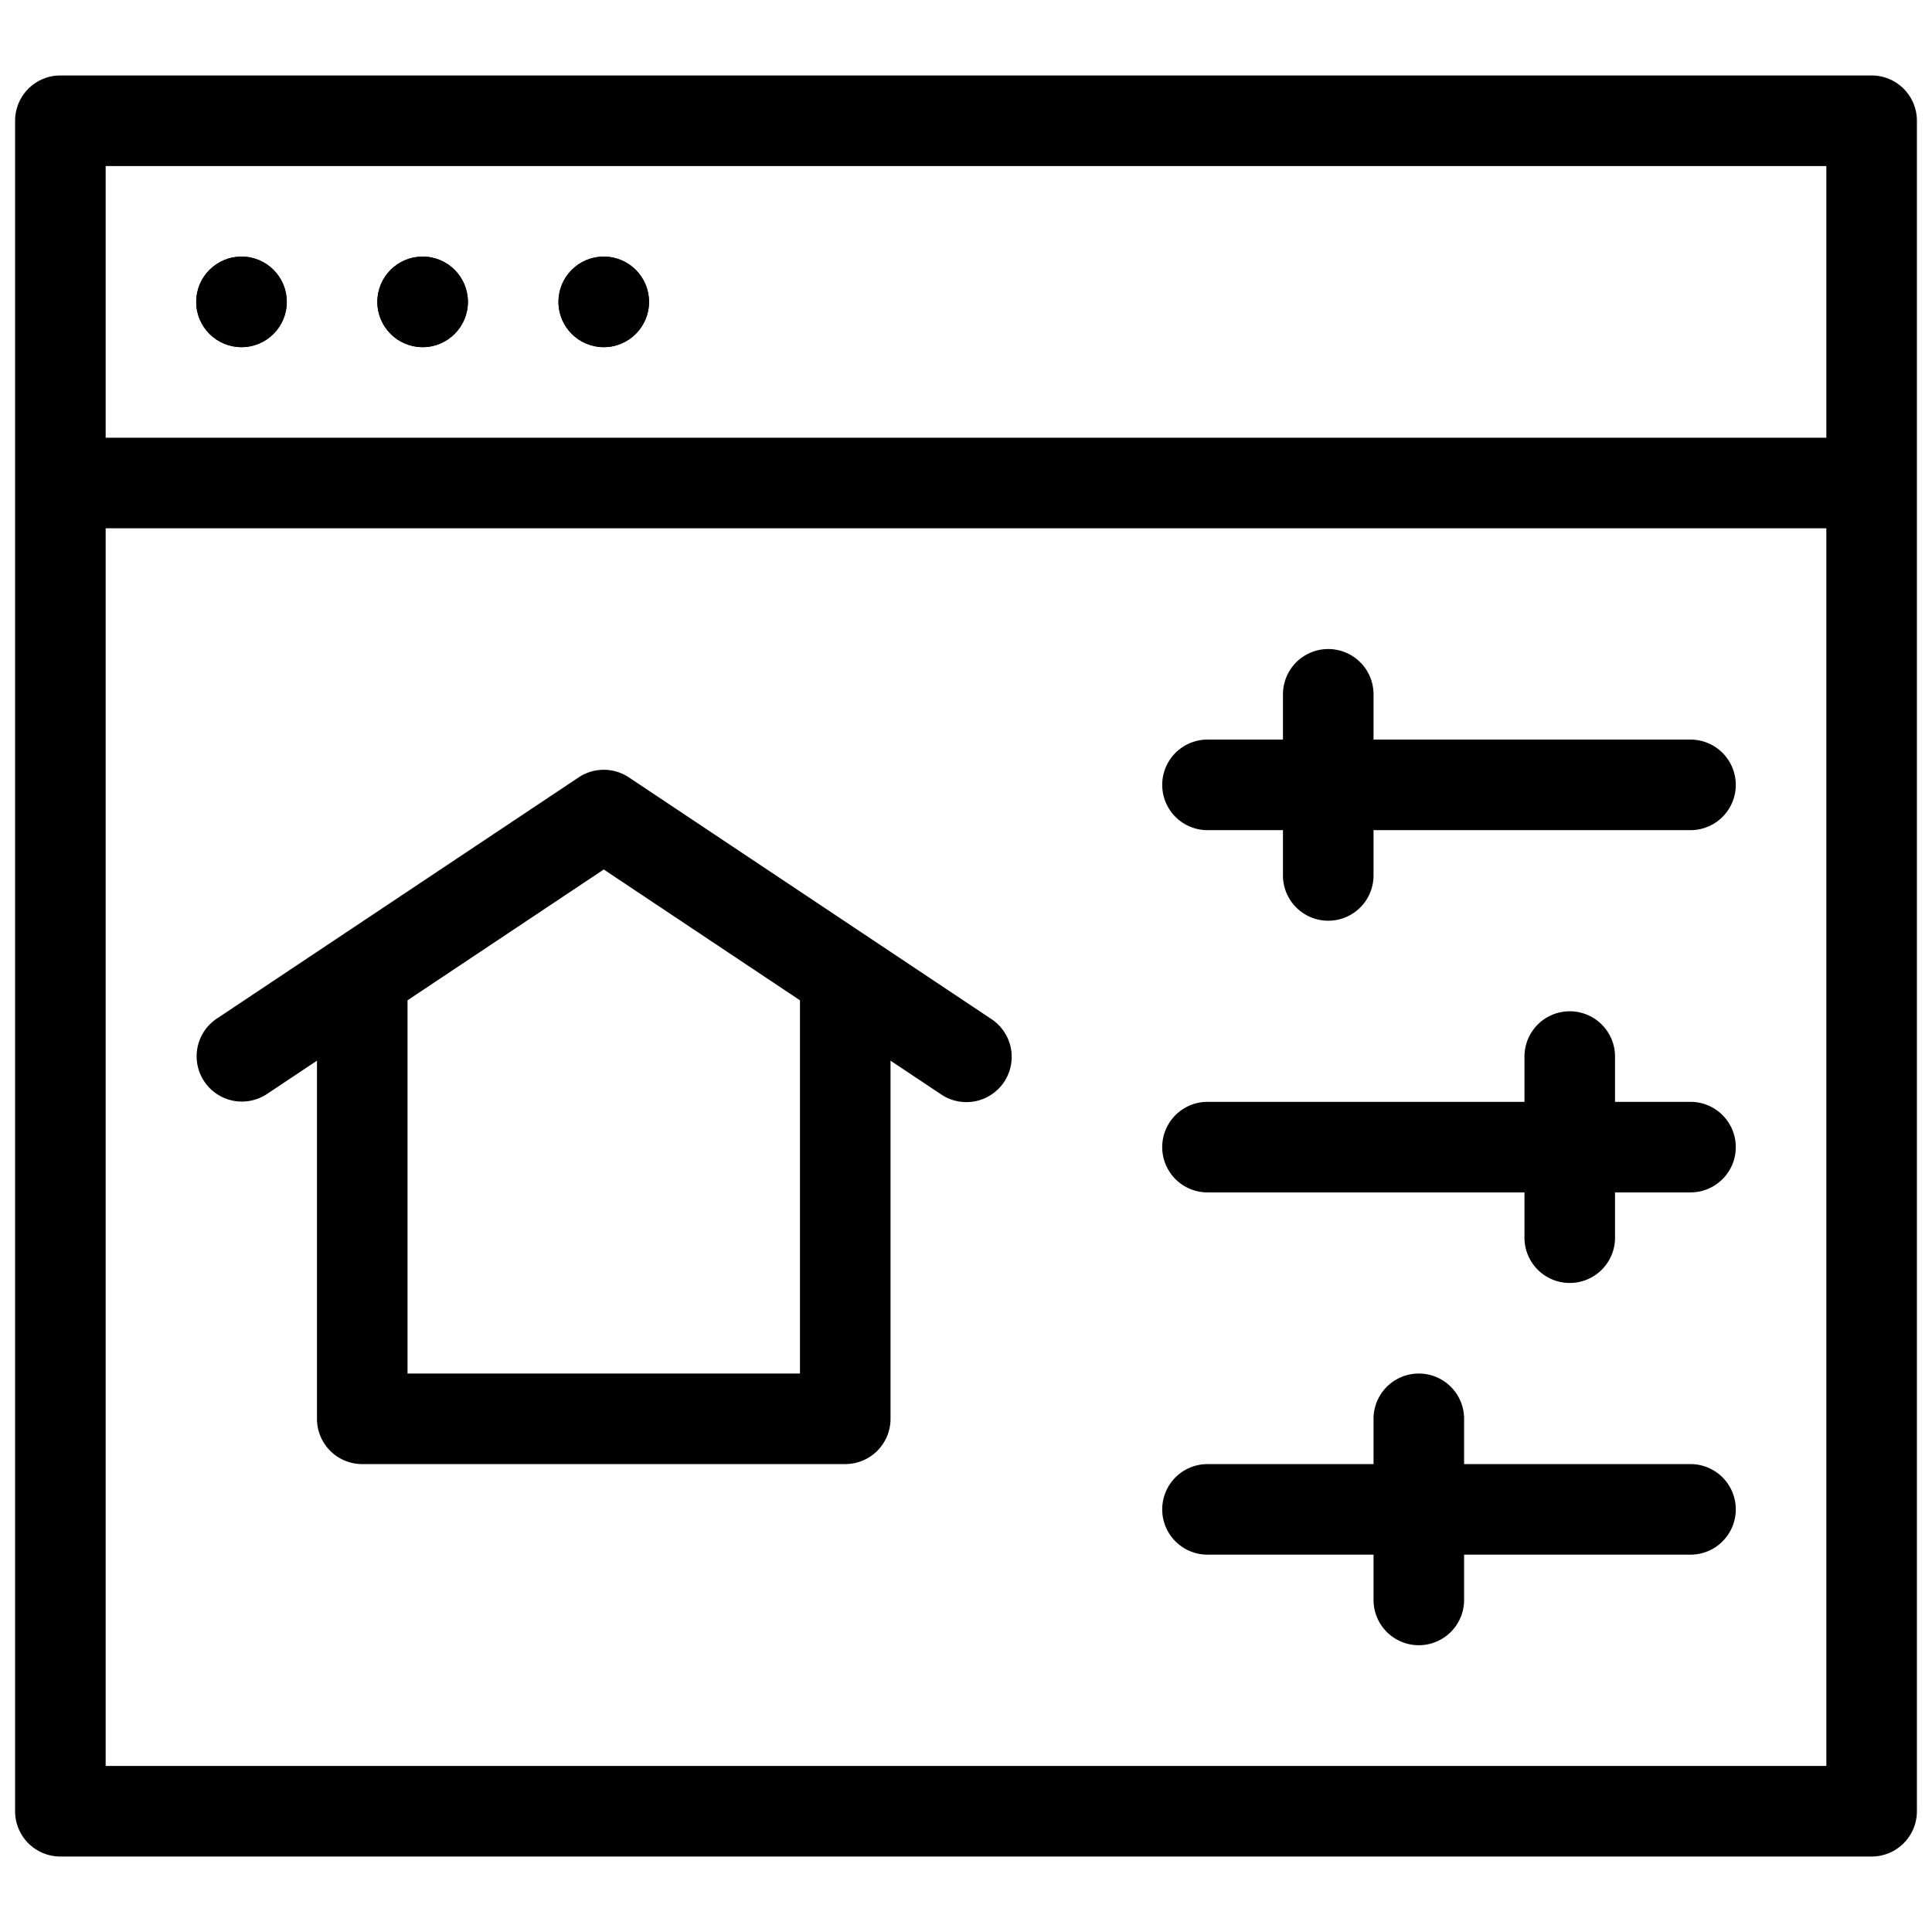 <svg height="512" viewBox="0 0 512 512" width="512" xmlns="http://www.w3.org/2000/svg"><g id="_22-setting" data-name="22-setting"><g id="linear_color" data-name="linear color"><circle cx="64" cy="80" r="12"/><circle cx="112" cy="80" r="12"/><circle cx="160" cy="80" r="12"/><path d="m496 20h-480a12 12 0 0 0 -12 12v448a12 12 0 0 0 12 12h480a12 12 0 0 0 12-12v-448a12 12 0 0 0 -12-12zm-468 24h456v72h-456zm0 424v-328h456v328z"/><circle cx="64" cy="80" r="12"/><circle cx="112" cy="80" r="12"/><circle cx="160" cy="80" r="12"/><path d="m262.656 270.016-96-64a12 12 0 0 0 -13.312 0l-96 64a12 12 0 0 0 13.312 19.968l13.344-8.895v94.911a12 12 0 0 0 12 12h128a12 12 0 0 0 12-12v-94.911l13.344 8.895a12 12 0 1 0 13.312-19.968zm-50.656 93.984h-104v-98.911l52-34.667 52 34.667z"/><path d="m448 196h-84v-12a12 12 0 0 0 -24 0v12h-20a12 12 0 0 0 0 24h20v12a12 12 0 0 0 24 0v-12h84a12 12 0 0 0 0-24z"/><path d="m448 292h-20v-12a12 12 0 0 0 -24 0v12h-84a12 12 0 0 0 0 24h84v12a12 12 0 0 0 24 0v-12h20a12 12 0 0 0 0-24z"/><path d="m448 388h-60v-12a12 12 0 0 0 -24 0v12h-44a12 12 0 0 0 0 24h44v12a12 12 0 0 0 24 0v-12h60a12 12 0 0 0 0-24z"/></g></g></svg>